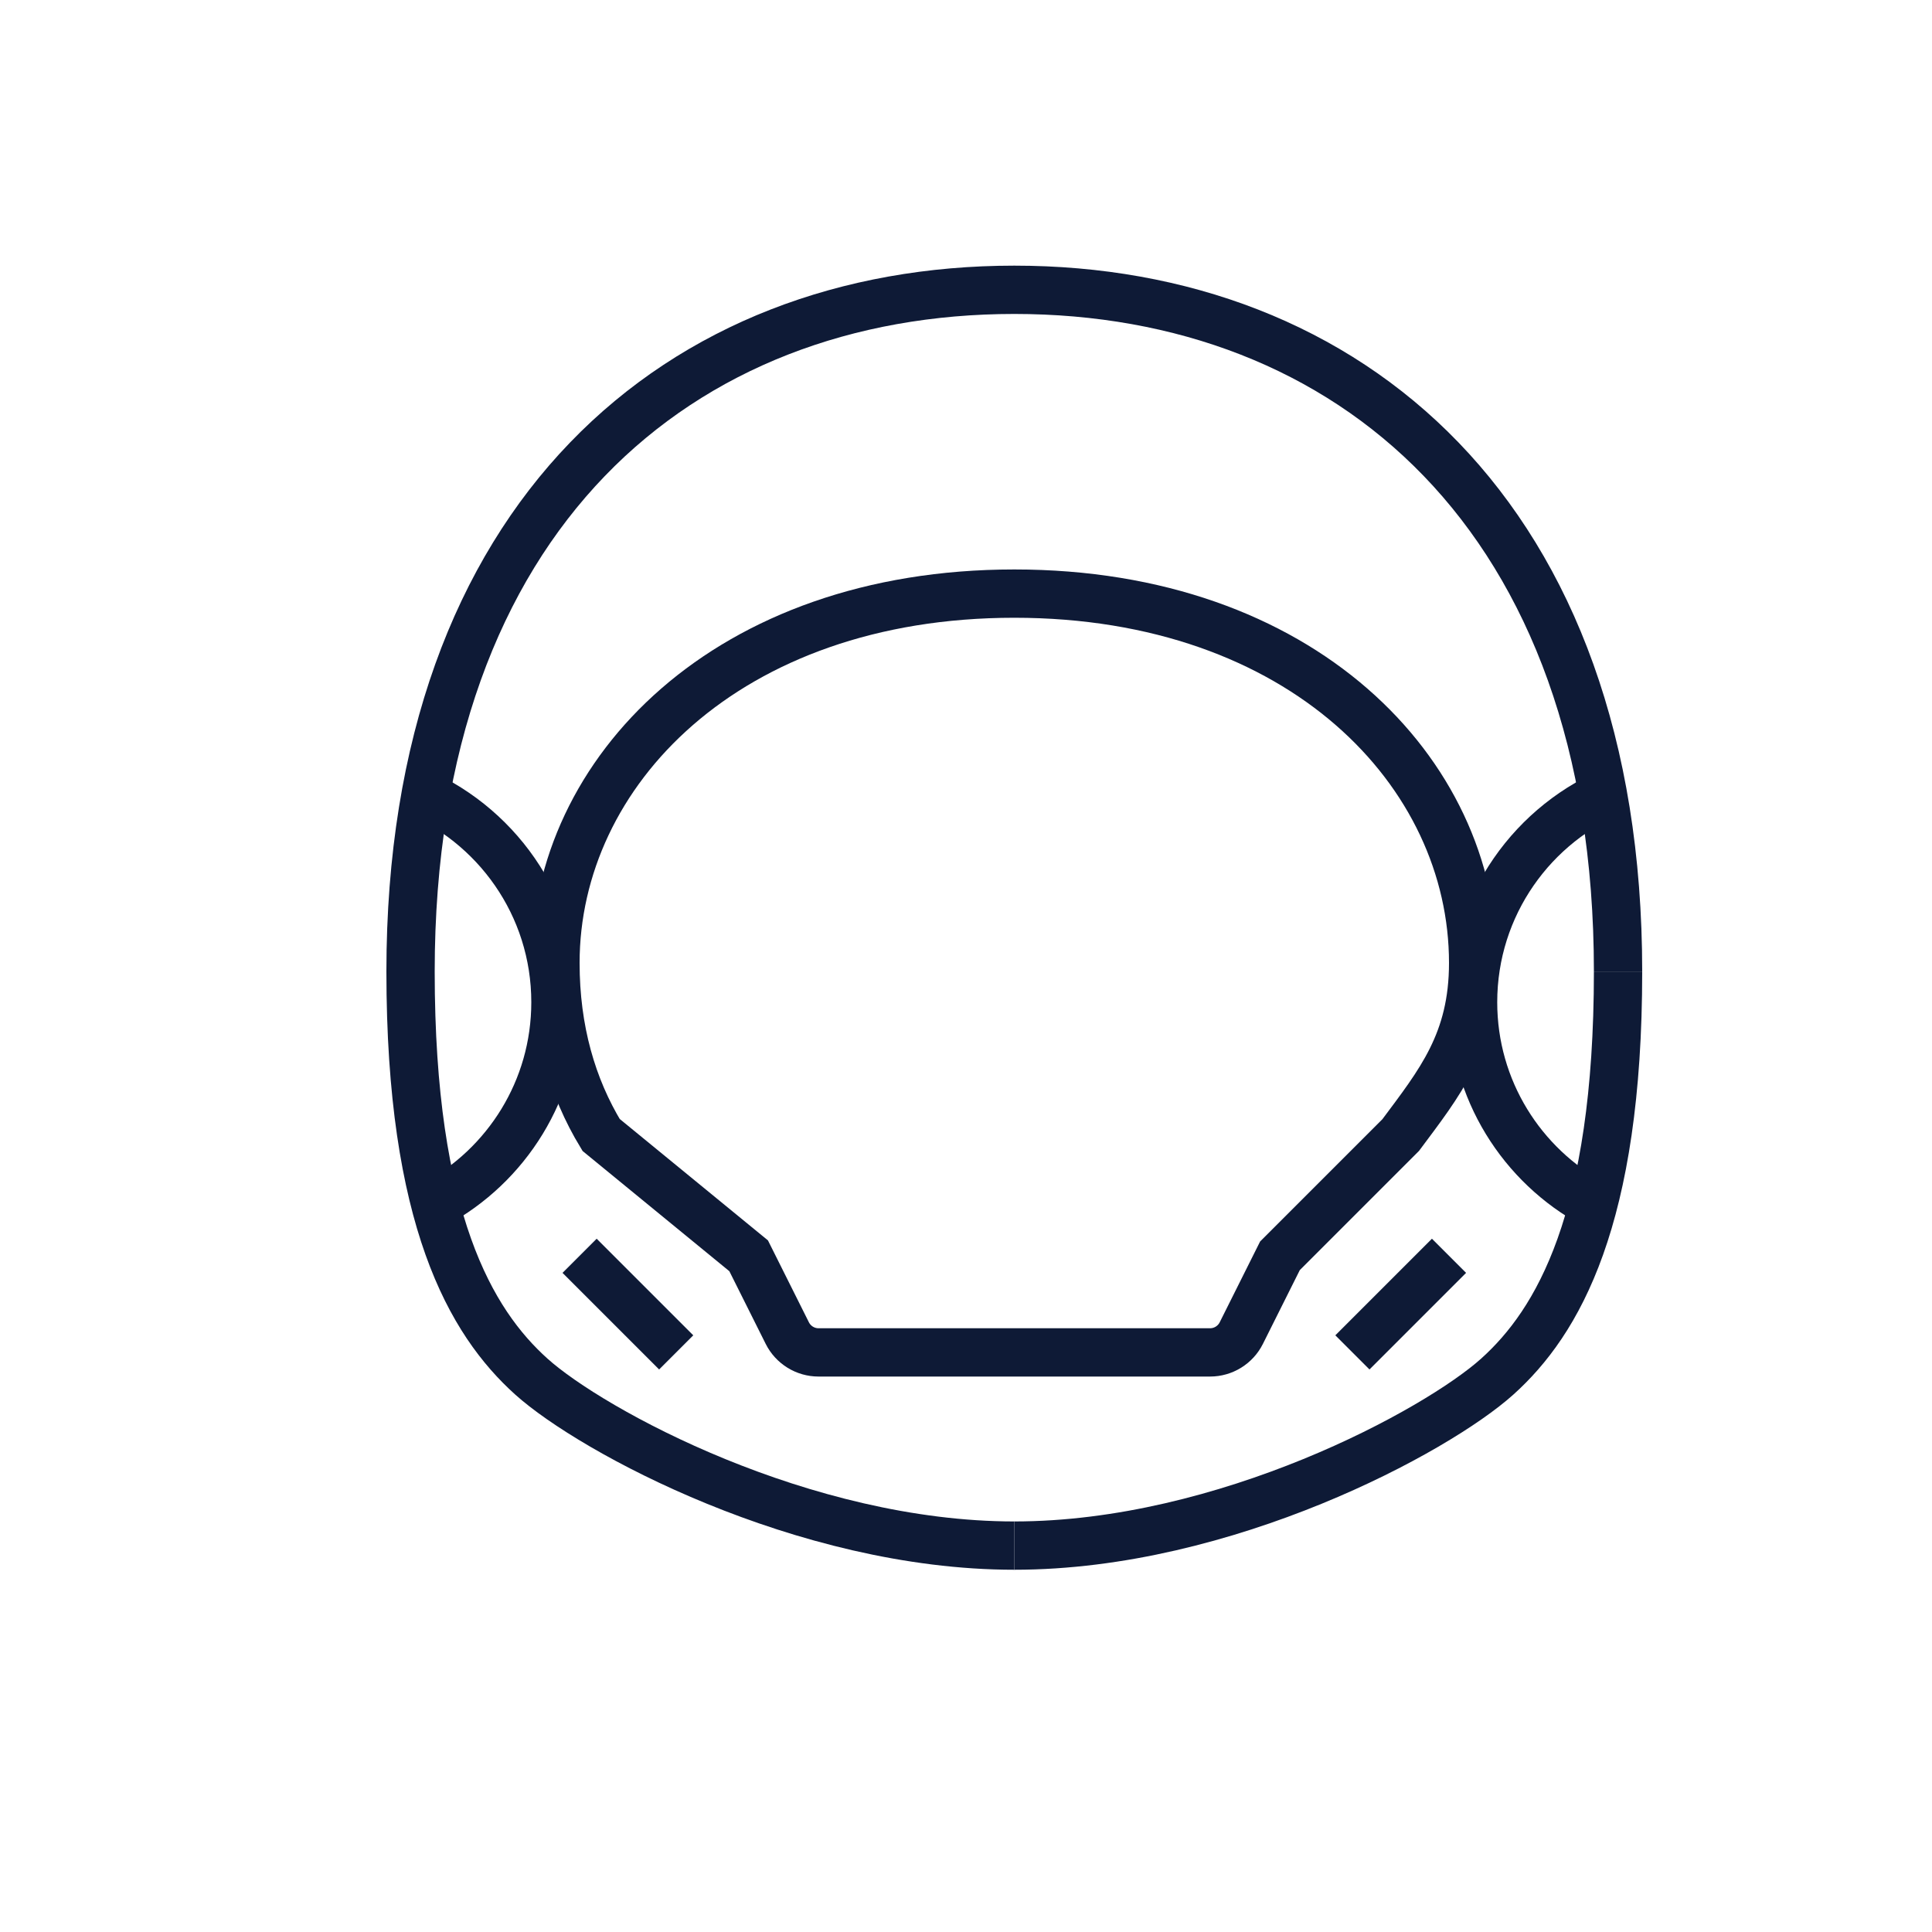 <?xml version="1.0" ?><!DOCTYPE svg  PUBLIC '-//W3C//DTD SVG 1.1//EN'  'http://www.w3.org/Graphics/SVG/1.1/DTD/svg11.dtd'><svg enable-background="new 0 0 80 80" height="80px" id="Layer_1" version="1.1" viewBox="0 0 80 80" width="80px" xml:space="preserve" xmlns="http://www.w3.org/2000/svg" xmlns:xlink="http://www.w3.org/1999/xlink"><g><path d="M67,40.228C67,21.31,55.807,12,42,12   s-25,9.31-25,28.228C17,50.5,19.5,54.75,22,57s11.25,7,20,7" fill="none" stroke="#0E1A36" stroke-miterlimit="10" stroke-width="2"/><path d="M58,47c1.61-2.16,3-3.857,3-7.127   c0-7.897-7.103-15.293-19-15.293s-19,7.396-19,15.293c0,2.781,0.693,5.149,1.891,7.123L31,52l1.6,3.2   c0.245,0.49,0.746,0.8,1.294,0.8h16.212c0.548,0,1.049-0.31,1.294-0.8L53,52L58,47z" fill="none" stroke="#0E1A36" stroke-miterlimit="10" stroke-width="2"/><path d="M67,40.228C67,50.5,64.5,54.75,62,57s-11.25,7-20,7   " fill="none" stroke="#0E1A36" stroke-miterlimit="10" stroke-width="2"/><path d="M16.997,32.664C20.513,34.057,23,37.488,23,41.5   c0,3.618-2.023,6.764-4.999,8.368" fill="none" stroke="#0E1A36" stroke-miterlimit="10" stroke-width="2"/><path d="M67,32.664c-3.516,1.393-6.003,4.824-6.003,8.836   c0,3.618,2.023,6.764,4.999,8.368" fill="none" stroke="#0E1A36" stroke-miterlimit="10" stroke-width="2"/><line fill="none" stroke="#0E1A36" stroke-miterlimit="10" stroke-width="2" x1="24" x2="28" y1="52" y2="56"/><line fill="none" stroke="#0E1A36" stroke-miterlimit="10" stroke-width="2" x1="60" x2="56" y1="52" y2="56"/></g></svg>